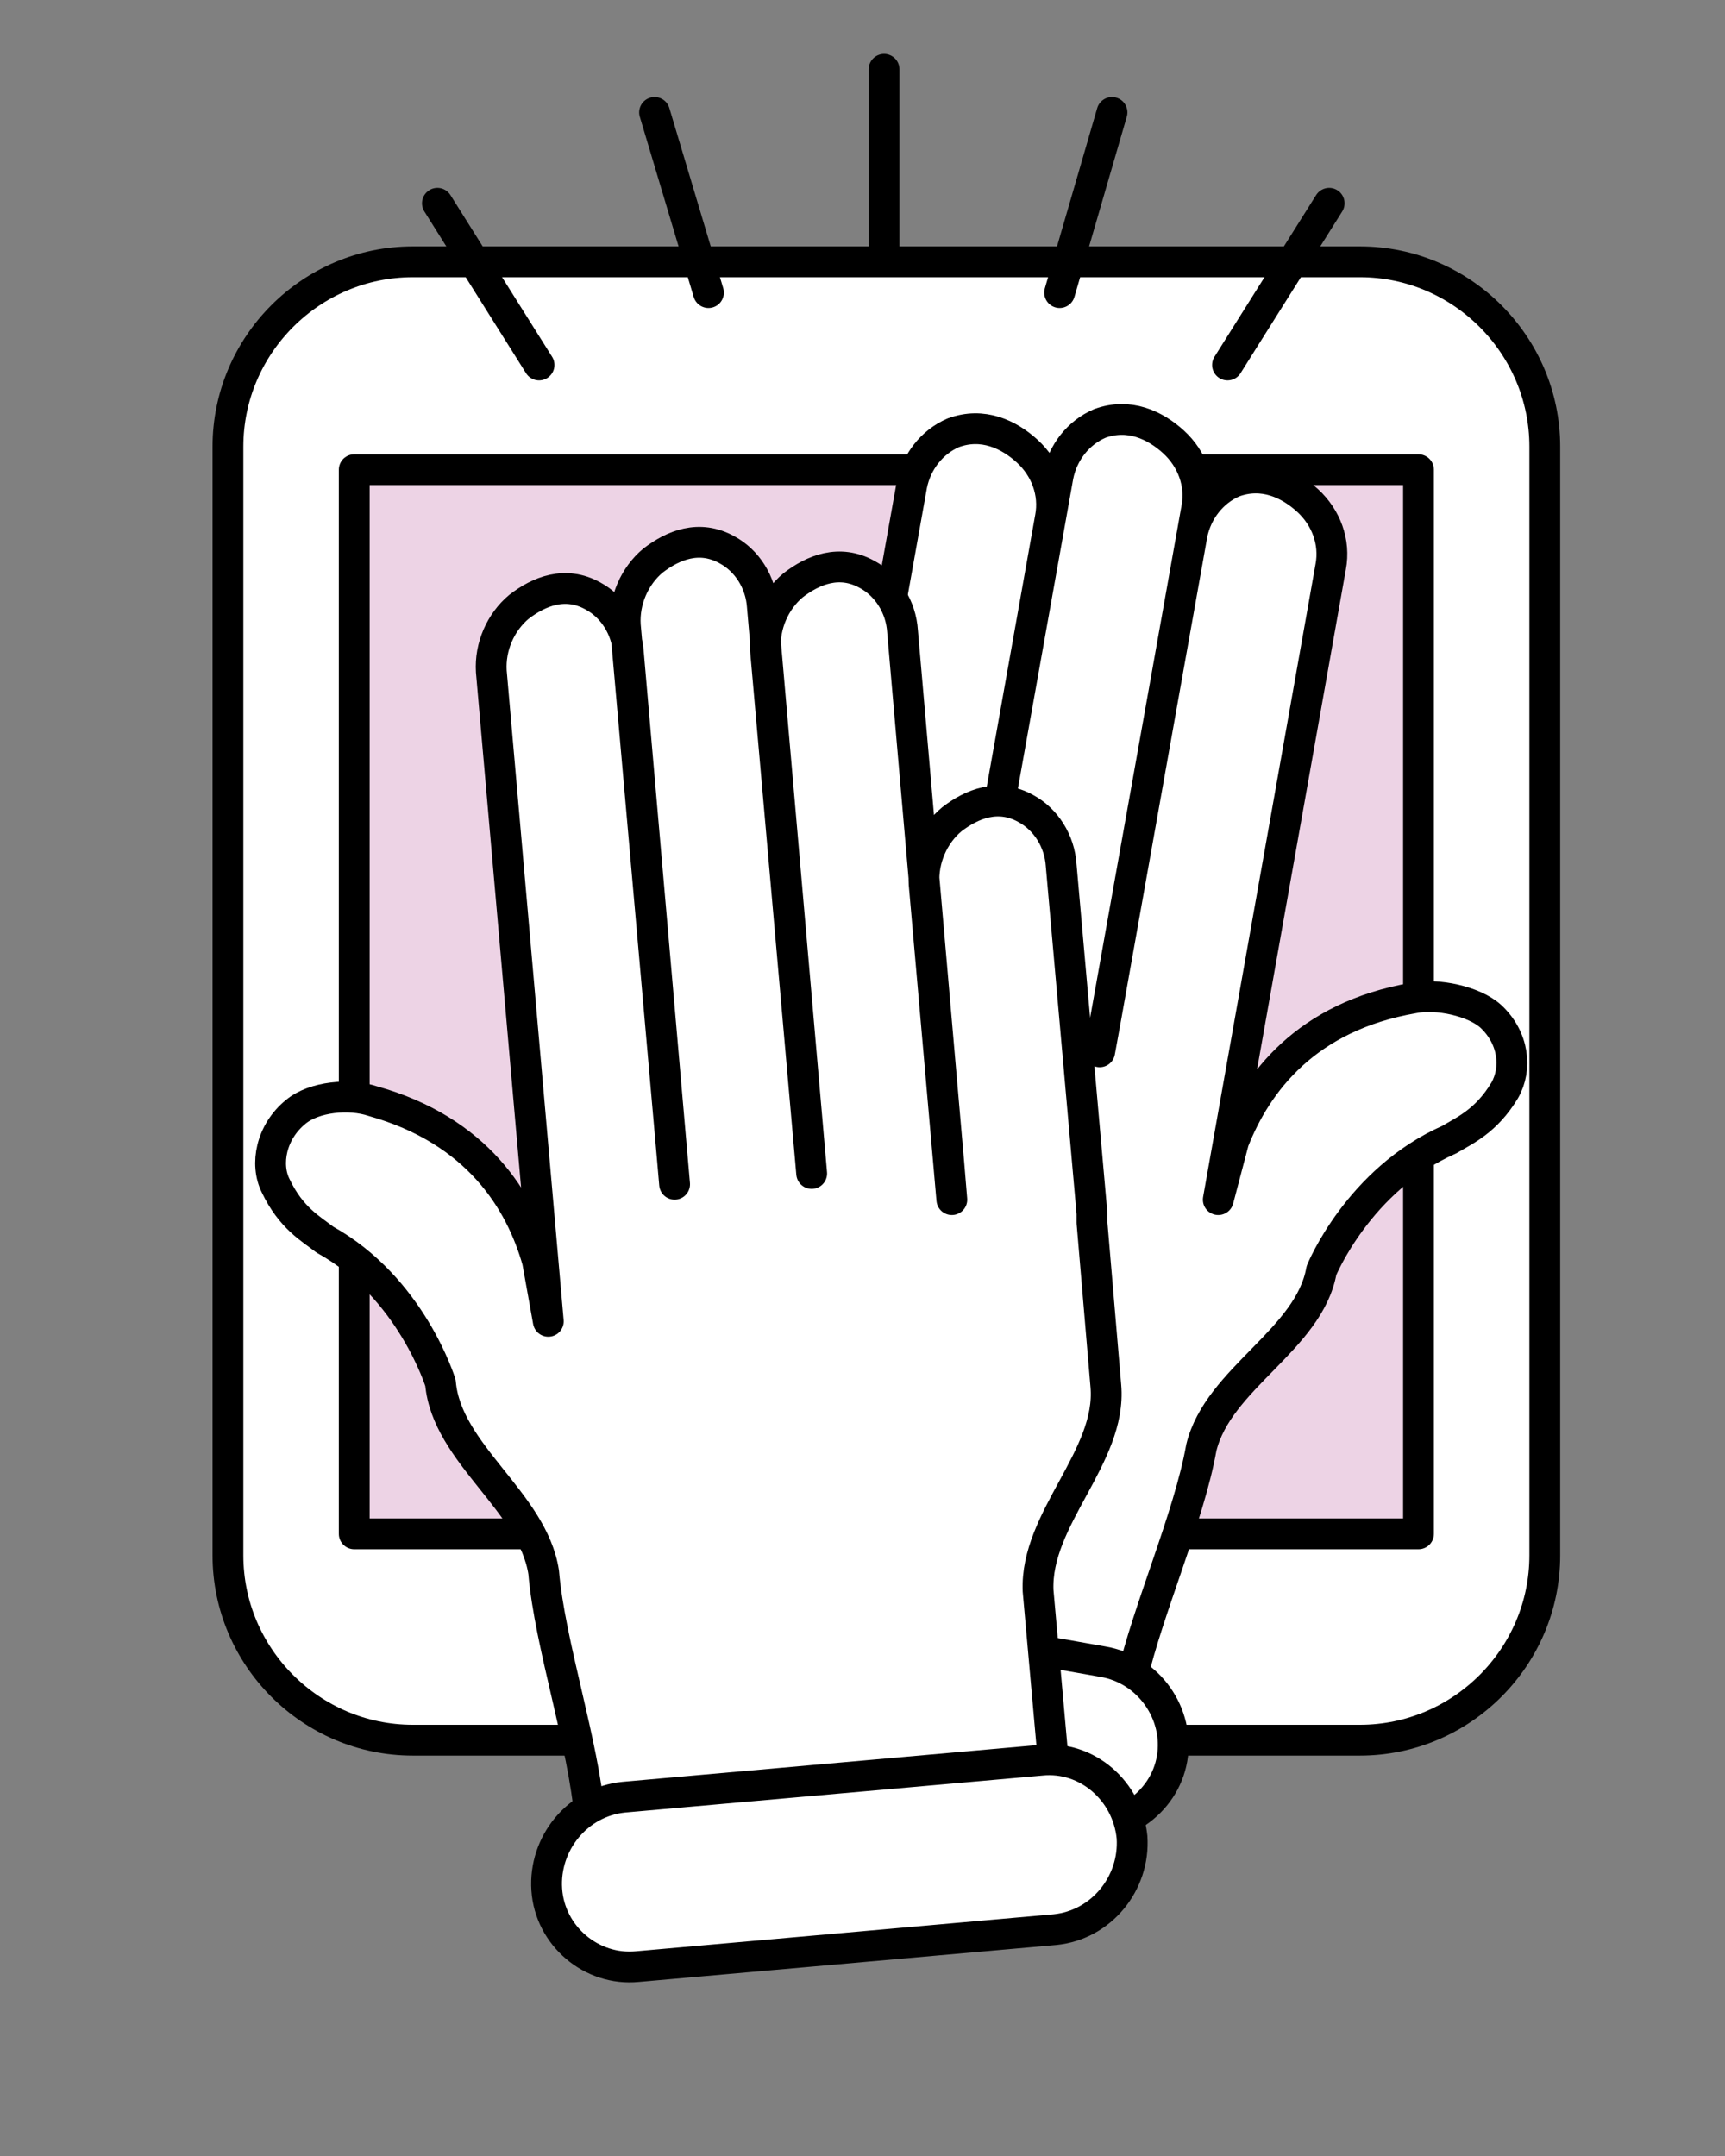 <?xml version="1.0" encoding="utf-8"?>
<!-- Generator: Adobe Illustrator 18.0.0, SVG Export Plug-In . SVG Version: 6.00 Build 0)  -->
<!DOCTYPE svg PUBLIC "-//W3C//DTD SVG 1.1//EN" "http://www.w3.org/Graphics/SVG/1.1/DTD/svg11.dtd">
<svg version="1.1" id="Calque_1" xmlns="http://www.w3.org/2000/svg" xmlns:xlink="http://www.w3.org/1999/xlink" x="0px" y="0px"
	 viewBox="0 0 112 140" enable-background="new 0 0 112 140" xml:space="preserve">
<rect x="0" y="0" width="112" height="140" fill="#808080" stroke="none"/>
<g>
	
		<path fill="#FFFFFF" stroke="#000000" stroke-width="2" stroke-linecap="round" stroke-linejoin="round" stroke-miterlimit="10" d="
		M14.8,101l0-72c0-6.6,5.4-12,12-12h61.5c6.6,0,12,5.4,12,12l0,72c0,6.6-5.4,12-12,12H26.8C20.2,113,14.8,107.6,14.8,101z"/>
	
		<rect x="23" y="30.5" fill="#EDD3E5" stroke="#000000" stroke-width="2" stroke-linecap="round" stroke-linejoin="round" stroke-miterlimit="10" width="69.1" height="69.1"/>
</g>
<g>
	
		<path fill="#FFFFFF" stroke="#000000" stroke-width="2" stroke-linecap="round" stroke-linejoin="round" stroke-miterlimit="10" d="
		M78,94c1.1-4.5,7-7,7.8-11.5c0,0,2.4-5.9,8.3-8.5l0,0c1-0.6,2.4-1.2,3.6-3.2c0.8-1.4,0.6-3.4-0.9-4.8c-1.1-1-3.5-1.5-5-1.2
		c-7,1.2-10.2,5.5-11.7,9.3l-1,3.8l7.3-41.1c0.3-1.6-0.3-3.2-1.5-4.3c-1.2-1.1-2.9-1.9-4.8-1.2c-1.4,0.6-2.4,1.9-2.7,3.4l-6,33.6
		l0.4-2.2l5.9-33.1c0.3-1.6-0.3-3.2-1.5-4.3c-1.2-1.1-2.9-1.9-4.8-1.2c-1.4,0.6-2.4,1.9-2.7,3.4l-6,33.6l-0.4,2.2l5.9-33.1
		c0.3-1.6-0.3-3.2-1.5-4.3c-1.2-1.1-2.9-1.9-4.8-1.2c-1.4,0.6-2.4,1.9-2.7,3.4l-6,33.6L53,67.6l3.6-19.9c0.3-1.6-0.3-3.2-1.5-4.3
		c-1.2-1.1-2.9-1.9-4.8-1.2c-1.4,0.6-2.4,1.9-2.7,3.4l-3.9,22l0,0l-0.1,0.5l-1.8,10.3c0,0,0,0,0,0c-0.8,4.5,3.9,8.8,3.4,13.4
		l-1.9,10.9l30.2,6.3C74.5,104.6,77.2,98.5,78,94z"/>
	
		<path fill="#FFFFFF" stroke="#000000" stroke-width="2" stroke-linecap="round" stroke-linejoin="round" stroke-miterlimit="10" d="
		M69.7,118.6l-27.2-4.8c-3-0.5-5-3.4-4.5-6.3v0c0.5-3,3.4-4.9,6.4-4.4l27.2,4.8c3,0.5,5,3.4,4.5,6.3l0,0
		C75.6,117.1,72.7,119.1,69.7,118.6z"/>
</g>
<g>
	
		<path fill="#FFFFFF" stroke="#000000" stroke-width="2" stroke-linecap="round" stroke-linejoin="round" stroke-miterlimit="10" d="
		M35.3,102.1c-0.7-4.6-6.3-7.7-6.7-12.3c0,0-1.9-6.2-7.5-9.3l0,0c-0.9-0.7-2.2-1.4-3.2-3.5c-0.7-1.4-0.3-3.5,1.3-4.8
		c1.2-1,3.5-1.2,5-0.7c6.8,1.9,9.6,6.5,10.7,10.4l0.7,3.9l-3.7-42.2c-0.1-1.6,0.6-3.2,1.8-4.2c1.3-1,3-1.7,4.8-0.7
		c1.3,0.7,2.2,2.1,2.3,3.7l3,34.5l-0.2-2.3l-3-34c-0.1-1.6,0.6-3.2,1.8-4.2c1.3-1,3-1.7,4.8-0.7c1.3,0.7,2.2,2.1,2.3,3.7l3,34.5
		l0.2,2.3l-3-34c-0.1-1.6,0.6-3.2,1.8-4.2c1.3-1,3-1.7,4.8-0.7c1.3,0.7,2.2,2.1,2.3,3.7l3,34.5l0.2,2.4l-1.8-20.5
		c-0.1-1.6,0.6-3.2,1.8-4.2c1.3-1,3-1.7,4.8-0.7c1.3,0.7,2.2,2.1,2.3,3.7l2,22.6l0,0l0,0.6l0.9,10.6c0,0,0,0,0,0
		c0.4,4.6-4.6,8.6-4.4,13.3l1,11.2l-30.1,3.6C37.9,113.2,35.7,106.8,35.3,102.1z"/>
	
		<path fill="#FFFFFF" stroke="#000000" stroke-width="2" stroke-linecap="round" stroke-linejoin="round" stroke-miterlimit="10" d="
		M41.4,127.7l27.1-2.4c3-0.3,5.2-3,5-6v0c-0.3-3-2.9-5.3-5.9-5l-27.1,2.4c-3,0.3-5.2,3-5,6l0,0C35.7,125.7,38.4,128,41.4,127.7z"/>
</g>
<g>
	<path fill="none" stroke="#232322" stroke-width="2" stroke-linecap="round" stroke-miterlimit="10" d="M52.3,19.5"/>
	<path fill="none" stroke="#232322" stroke-width="2" stroke-linecap="round" stroke-miterlimit="10" d="M65,18.8"/>
	<path fill="none" stroke="#232322" stroke-width="2" stroke-linecap="round" stroke-miterlimit="10" d="M64.7,4.5"/>
	<path fill="none" stroke="#232322" stroke-width="2" stroke-linecap="round" stroke-miterlimit="10" d="M64.3,19.8"/>
</g>
<g>
	
		<line fill="none" stroke="#000000" stroke-width="2" stroke-linecap="round" stroke-miterlimit="10" x1="57.4" y1="4.5" x2="57.4" y2="16.6"/>
	
		<line fill="none" stroke="#000000" stroke-width="2" stroke-linecap="round" stroke-miterlimit="10" x1="42.5" y1="7.3" x2="46" y2="19"/>
	
		<line fill="none" stroke="#000000" stroke-width="2" stroke-linecap="round" stroke-miterlimit="10" x1="28.4" y1="13.2" x2="35" y2="23.7"/>
	
		<line fill="none" stroke="#000000" stroke-width="2" stroke-linecap="round" stroke-miterlimit="10" x1="72.2" y1="7.3" x2="68.8" y2="19"/>
	
		<line fill="none" stroke="#000000" stroke-width="2" stroke-linecap="round" stroke-miterlimit="10" x1="86.3" y1="13.2" x2="79.7" y2="23.7"/>
</g>
</svg>
